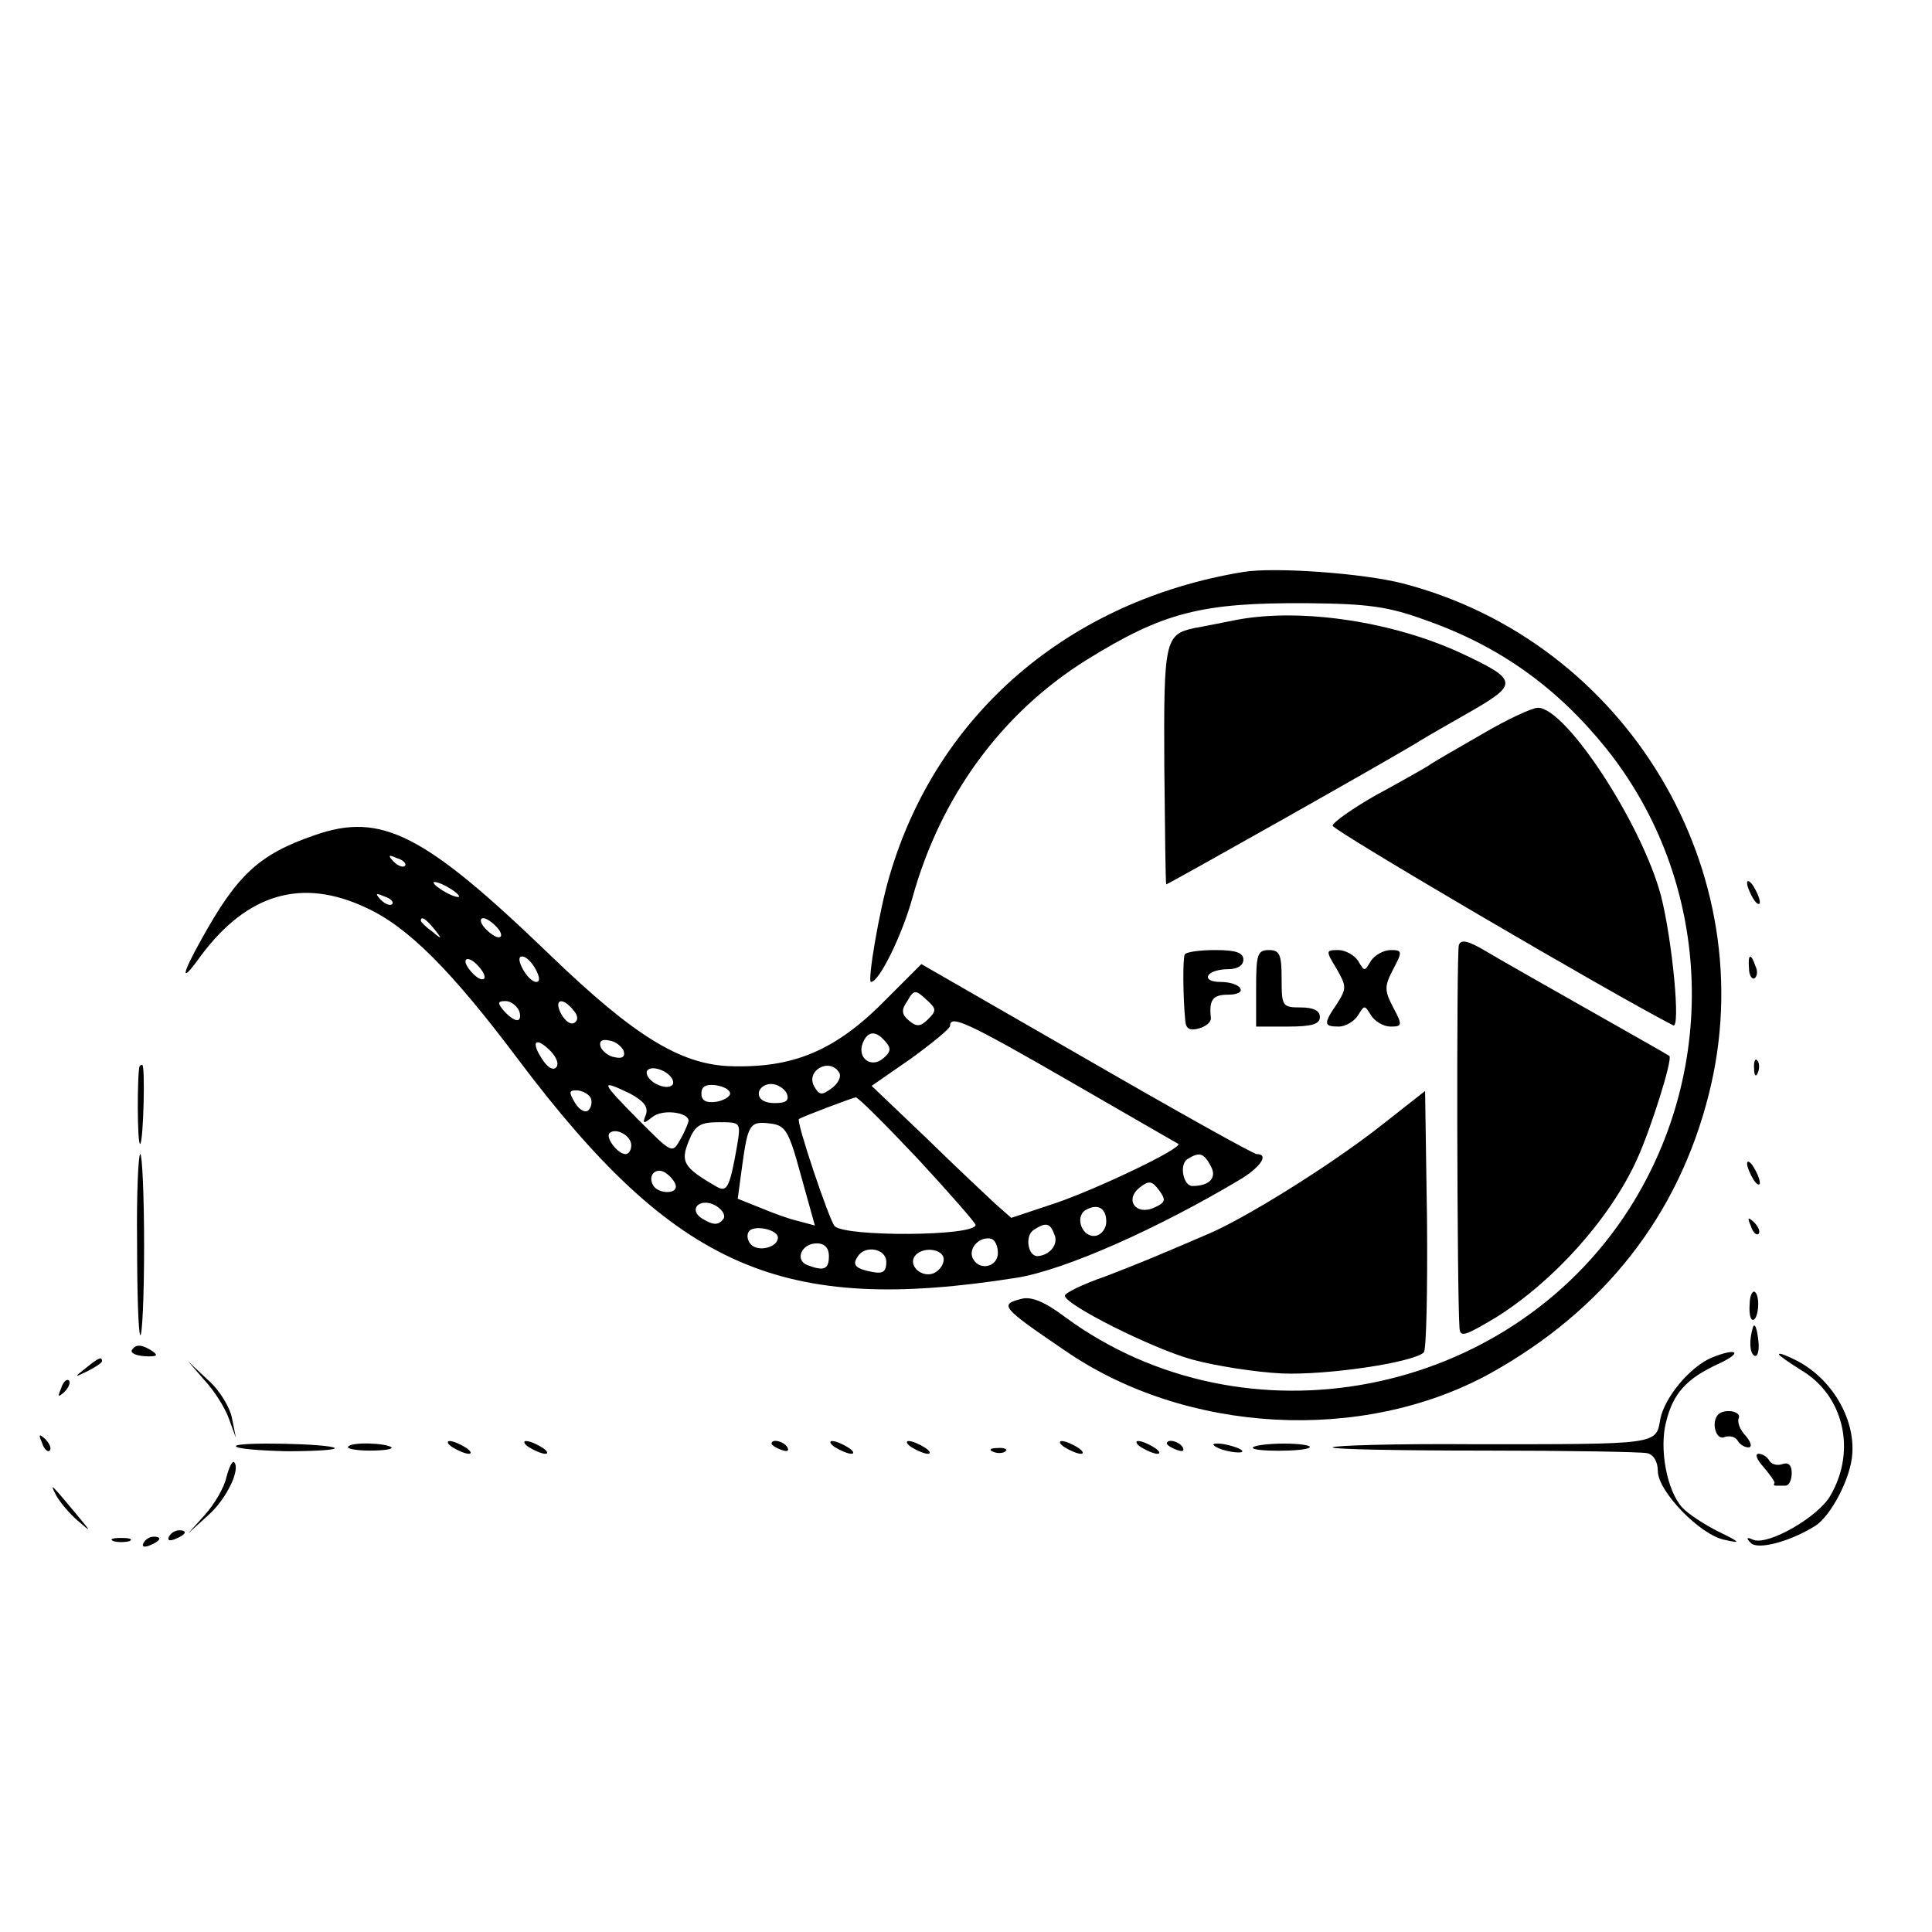 <?xml version="1.0" standalone="no"?>
<!DOCTYPE svg PUBLIC "-//W3C//DTD SVG 20010904//EN"
 "http://www.w3.org/TR/2001/REC-SVG-20010904/DTD/svg10.dtd">
<svg version="1.0" xmlns="http://www.w3.org/2000/svg"
 width="303pt" height="303pt" viewBox="0 0 303 303"
 preserveAspectRatio="xMidYMid meet">
<g transform="translate(0,303) scale(0.1,-0.1)"
fill="#000000" stroke="none">
<path d="M1950 2133 c-274 -45 -481 -223 -555 -477 -16 -53 -35 -166 -29 -166
13 0 49 74 65 132 44 159 140 290 273 373 121 75 180 90 346 89 96 -1 127 -5
187 -27 116 -41 206 -106 283 -202 164 -206 178 -497 35 -721 -190 -297 -603
-376 -884 -170 -33 25 -54 33 -69 29 -35 -9 -32 -13 68 -81 190 -131 467 -146
667 -36 178 99 295 247 343 438 88 348 -129 710 -480 801 -62 16 -201 26 -250
18z"/>
<path d="M1940 2058 c-25 -5 -55 -11 -67 -13 -46 -10 -48 -20 -47 -216 1 -101
2 -185 3 -186 1 -1 367 205 401 227 8 5 43 25 78 45 73 42 72 49 -13 89 -108
51 -253 73 -355 54z"/>
<path d="M2325 1879 c-38 -22 -77 -44 -85 -50 -8 -5 -45 -26 -82 -46 -37 -21
-68 -43 -68 -48 0 -7 433 -261 534 -313 12 -7 -1 132 -19 203 -30 113 -149
295 -193 295 -9 0 -48 -18 -87 -41z"/>
<path d="M493 1720 c-87 -30 -121 -62 -177 -163 -33 -59 -33 -71 -1 -26 73 98
159 123 260 75 65 -30 133 -98 238 -238 247 -328 413 -400 781 -342 76 12 224
78 354 156 30 19 42 38 23 38 -5 0 -125 67 -267 149 l-259 149 -54 -54 c-80
-82 -147 -110 -249 -106 -76 4 -147 47 -277 172 -200 193 -267 227 -372 190z
m142 -48 c-3 -3 -11 0 -18 7 -9 10 -8 11 6 5 10 -3 15 -9 12 -12z m85 -48 c0
-2 -9 0 -20 6 -11 6 -20 13 -20 16 0 2 9 0 20 -6 11 -6 20 -13 20 -16z m-105
-12 c-3 -3 -11 0 -18 7 -9 10 -8 11 6 5 10 -3 15 -9 12 -12z m66 -39 c13 -16
12 -17 -3 -4 -10 7 -18 15 -18 17 0 8 8 3 21 -13z m99 2 c7 -8 8 -15 2 -15 -5
0 -15 7 -22 15 -7 8 -8 15 -2 15 5 0 15 -7 22 -15z m-20 -77 c0 -6 -7 -5 -15
2 -8 7 -15 17 -15 22 0 6 7 5 15 -2 8 -7 15 -17 15 -22z m80 12 c7 -13 7 -20
1 -20 -6 0 -15 9 -21 20 -7 13 -7 20 -1 20 6 0 15 -9 21 -20z m616 -78 c-12
-12 -18 -13 -30 -3 -12 10 -13 17 -3 31 10 18 13 18 29 3 17 -15 17 -18 4 -31z
m-642 13 c3 -8 2 -15 -3 -15 -5 0 -14 7 -21 15 -10 12 -10 15 3 15 8 0 17 -7
21 -15z m85 1 c8 -9 8 -16 2 -20 -6 -4 -15 3 -21 14 -12 23 2 27 19 6z m779
-112 c92 -53 168 -97 170 -98 6 -7 -124 -69 -190 -92 l-72 -24 -25 22 c-14 13
-63 59 -109 104 l-85 81 62 43 c33 24 61 47 61 51 0 18 25 7 188 -87z m-289
62 c9 -10 8 -16 -4 -26 -19 -16 -41 1 -32 24 8 20 21 20 36 2z m-516 -39 c-4
-6 -12 -3 -20 8 -20 28 -16 41 7 20 11 -10 17 -22 13 -28z m105 25 c3 -9 -2
-13 -14 -10 -9 1 -19 9 -22 16 -3 9 2 13 14 10 9 -1 19 -9 22 -16z m77 -53
c-4 -5 -14 -5 -26 1 -11 6 -17 15 -14 21 4 5 14 5 26 -1 11 -6 17 -15 14 -21z
m261 19 c4 -6 -1 -17 -12 -25 -15 -11 -19 -11 -27 3 -14 25 24 46 39 22z
m-328 -33 c22 -12 29 -21 25 -33 -6 -15 -4 -15 10 -4 15 13 57 8 57 -6 -1 -4
-6 -17 -13 -29 -13 -23 -13 -22 -67 32 -58 59 -60 63 -12 40z m157 0 c0 -5
-10 -11 -22 -13 -16 -2 -23 2 -23 13 0 11 7 15 23 13 12 -2 22 -7 22 -13z m89
0 c4 -11 -1 -15 -19 -15 -16 0 -25 6 -25 15 0 8 9 15 19 15 10 0 21 -7 25 -15z
m-308 -6 c3 -6 2 -15 -3 -20 -5 -5 -14 0 -21 11 -10 17 -10 20 2 20 8 0 18 -5
22 -11z m513 -96 c50 -54 91 -101 91 -104 0 -18 -204 -19 -221 -2 -8 8 -61
165 -56 168 6 4 83 33 89 34 3 1 47 -43 97 -96z m-283 20 c-12 -68 -16 -74
-34 -63 -50 29 -55 38 -42 70 10 25 18 30 47 30 35 0 35 0 29 -37z m100 -46
l22 -79 -26 7 c-14 3 -41 13 -60 21 l-35 14 7 52 c9 65 12 70 44 66 24 -3 29
-11 48 -81z m-266 47 c0 -8 -4 -14 -9 -14 -12 0 -32 26 -25 33 10 9 34 -4 34
-19z m909 -33 c10 -18 -2 -31 -29 -31 -14 0 -21 33 -8 42 19 12 26 10 37 -11z
m-839 -32 c0 -12 -27 -11 -35 1 -11 17 5 32 21 19 8 -6 14 -15 14 -20z m750
-33 c-29 -13 -47 13 -22 32 14 11 19 10 30 -5 11 -15 10 -19 -8 -27z m-675
-17 c-8 -11 -16 -11 -34 0 -22 14 -4 33 20 21 11 -6 17 -15 14 -21z m600 -5
c0 -10 -7 -20 -16 -22 -21 -4 -34 28 -17 40 19 11 33 4 33 -18z m-515 -25 c0
-15 -30 -23 -42 -11 -6 6 -7 15 -4 20 7 12 46 4 46 -9z m434 4 c6 -15 -8 -32
-27 -33 -15 0 -20 32 -6 41 20 13 26 11 33 -8z m-89 -28 c0 -23 -31 -29 -40
-7 -6 16 13 34 30 29 6 -2 10 -12 10 -22z m-265 -5 c0 -21 -8 -24 -34 -14 -20
8 -9 34 15 34 12 0 19 -7 19 -20z m90 -9 c0 -15 -5 -19 -21 -16 -27 5 -33 11
-24 24 11 19 45 13 45 -8z m90 4 c0 -9 -7 -18 -16 -22 -18 -7 -39 11 -30 26
11 17 46 13 46 -4z"/>
<path d="M2740 1645 c0 -5 5 -17 10 -25 5 -8 10 -10 10 -5 0 6 -5 17 -10 25
-5 8 -10 11 -10 5z"/>
<path d="M2288 1548 c-4 -11 -3 -549 1 -601 1 -15 9 -12 59 18 90 57 177 154
219 246 22 48 57 159 51 163 -1 1 -59 34 -128 73 -69 39 -141 80 -161 92 -27
16 -38 18 -41 9z"/>
<path d="M1858 1533 c-3 -7 -3 -64 1 -105 1 -11 7 -15 21 -11 11 3 20 10 19
17 -3 28 3 36 27 36 14 0 23 4 19 10 -3 6 -17 10 -31 10 -14 0 -22 4 -19 10 3
6 17 10 31 10 15 0 24 6 24 15 0 11 -12 15 -44 15 -25 0 -46 -3 -48 -7z"/>
<path d="M1970 1480 l0 -60 50 0 c38 0 50 4 50 15 0 10 -10 15 -30 15 -29 0
-30 2 -30 45 0 38 -3 45 -20 45 -18 0 -20 -7 -20 -60z"/>
<path d="M2096 1511 c16 -28 16 -31 1 -55 -22 -32 -21 -36 3 -36 10 0 24 8 30
18 10 16 10 16 20 0 6 -10 20 -18 31 -18 18 0 19 2 4 30 -14 27 -14 33 0 60
15 28 14 30 -4 30 -11 0 -25 -8 -31 -17 -10 -17 -10 -17 -20 0 -6 9 -20 17
-31 17 -20 0 -20 -1 -3 -29z"/>
<path d="M2743 1511 c0 -11 5 -18 9 -15 4 3 5 11 1 19 -7 21 -12 19 -10 -4z"/>
<path d="M2751 1354 c0 -11 3 -14 6 -6 3 7 2 16 -1 19 -3 4 -6 -2 -5 -13z"/>
<path d="M219 1358 c-4 -10 -4 -126 1 -122 5 6 8 124 3 124 -2 0 -3 -1 -4 -2z"/>
<path d="M2165 1264 c-79 -62 -214 -146 -272 -170 -21 -9 -51 -22 -68 -29 -16
-7 -58 -24 -92 -37 -35 -12 -63 -26 -63 -30 0 -14 135 -82 199 -100 36 -10
100 -20 141 -22 71 -3 206 17 223 33 4 4 6 98 5 209 l-3 201 -70 -55z"/>
<path d="M215 1081 c0 -77 2 -142 5 -145 3 -2 6 60 6 140 0 79 -3 144 -6 144
-3 0 -6 -63 -5 -139z"/>
<path d="M2740 1205 c0 -5 5 -17 10 -25 5 -8 10 -10 10 -5 0 6 -5 17 -10 25
-5 8 -10 11 -10 5z"/>
<path d="M2746 1107 c3 -10 9 -15 12 -12 3 3 0 11 -7 18 -10 9 -11 8 -5 -6z"/>
<path d="M2744 984 c-1 -13 1 -24 5 -24 9 0 12 38 3 44 -4 2 -8 -7 -8 -20z"/>
<path d="M2749 948 c-6 -21 -5 -39 2 -44 5 -3 8 6 7 20 -2 22 -6 33 -9 24z"/>
<path d="M207 913 c-3 -5 6 -9 20 -10 19 -1 22 1 12 8 -17 11 -26 11 -32 2z"/>
<path d="M2685 901 c-34 -14 -74 -62 -81 -96 -7 -41 -1 -40 -291 -40 -123 1
-223 -2 -223 -5 0 -3 107 -5 238 -5 130 0 245 -2 255 -4 10 -2 17 -13 17 -28
0 -32 67 -101 105 -108 26 -6 25 -4 -10 13 -22 11 -48 28 -57 38 -24 27 -36
92 -25 134 11 45 32 68 82 91 39 18 30 26 -10 10z"/>
<path d="M2790 906 c0 -2 16 -13 35 -25 66 -39 87 -125 46 -196 -18 -33 -97
-79 -121 -70 -11 5 -12 3 -4 -5 11 -11 61 2 101 27 25 16 56 76 58 113 4 57
-33 118 -87 146 -16 8 -28 13 -28 10z"/>
<path d="M134 884 c-18 -14 -18 -15 4 -4 12 6 22 13 22 15 0 8 -5 6 -26 -11z"/>
<path d="M321 865 c15 -16 32 -43 38 -60 l11 -30 -6 30 c-3 17 -19 44 -37 60
l-32 30 26 -30z"/>
<path d="M96 853 c-6 -14 -5 -15 5 -6 7 7 10 15 7 18 -3 3 -9 -2 -12 -12z"/>
<path d="M2695 812 c-12 -12 -4 -41 9 -36 8 3 17 1 21 -5 3 -6 11 -11 17 -11
6 0 5 7 -4 18 -9 9 -14 22 -11 28 4 11 -22 15 -32 6z"/>
<path d="M66 767 c3 -10 9 -15 12 -12 3 3 0 11 -7 18 -10 9 -11 8 -5 -6z"/>
<path d="M370 762 c0 -4 36 -7 80 -8 43 0 77 2 75 5 -8 7 -155 10 -155 3z"/>
<path d="M546 761 c-3 -3 13 -6 34 -6 21 0 36 2 34 5 -8 7 -64 9 -68 1z"/>
<path d="M710 760 c8 -5 20 -10 25 -10 6 0 3 5 -5 10 -8 5 -19 10 -25 10 -5 0
-3 -5 5 -10z"/>
<path d="M830 760 c8 -5 20 -10 25 -10 6 0 3 5 -5 10 -8 5 -19 10 -25 10 -5 0
-3 -5 5 -10z"/>
<path d="M1210 766 c0 -2 7 -7 16 -10 8 -3 12 -2 9 4 -6 10 -25 14 -25 6z"/>
<path d="M1310 760 c8 -5 20 -10 25 -10 6 0 3 5 -5 10 -8 5 -19 10 -25 10 -5
0 -3 -5 5 -10z"/>
<path d="M1430 760 c8 -5 20 -10 25 -10 6 0 3 5 -5 10 -8 5 -19 10 -25 10 -5
0 -3 -5 5 -10z"/>
<path d="M1670 760 c8 -5 20 -10 25 -10 6 0 3 5 -5 10 -8 5 -19 10 -25 10 -5
0 -3 -5 5 -10z"/>
<path d="M1790 760 c8 -5 20 -10 25 -10 6 0 3 5 -5 10 -8 5 -19 10 -25 10 -5
0 -3 -5 5 -10z"/>
<path d="M1830 766 c0 -2 7 -7 16 -10 8 -3 12 -2 9 4 -6 10 -25 14 -25 6z"/>
<path d="M1904 763 c4 -4 16 -8 28 -10 28 -4 18 6 -12 12 -12 2 -20 1 -16 -2z"/>
<path d="M1965 760 c-5 -7 82 -7 89 0 3 3 -15 6 -40 6 -25 0 -47 -3 -49 -6z"/>
<path d="M1558 753 c7 -3 16 -2 19 1 4 3 -2 6 -13 5 -11 0 -14 -3 -6 -6z"/>
<path d="M2766 729 c10 -12 18 -23 17 -25 -2 -2 -1 -4 2 -4 3 0 10 0 15 0 6 0
10 9 10 20 0 12 -5 17 -14 14 -8 -3 -17 -1 -21 5 -3 6 -11 11 -17 11 -6 0 -3
-9 8 -21z"/>
<path d="M355 713 c-3 -15 -18 -41 -33 -58 l-27 -30 32 29 c28 25 51 72 40 83
-3 2 -8 -9 -12 -24z"/>
<path d="M88 685 c6 -11 21 -29 34 -40 22 -19 22 -19 -2 10 -40 48 -43 51 -32
30z"/>
<path d="M265 620 c-3 -6 1 -7 9 -4 18 7 21 14 7 14 -6 0 -13 -4 -16 -10z"/>
<path d="M178 613 c6 -2 18 -2 25 0 6 3 1 5 -13 5 -14 0 -19 -2 -12 -5z"/>
<path d="M225 610 c-3 -6 1 -7 9 -4 18 7 21 14 7 14 -6 0 -13 -4 -16 -10z"/>
</g>
</svg>
